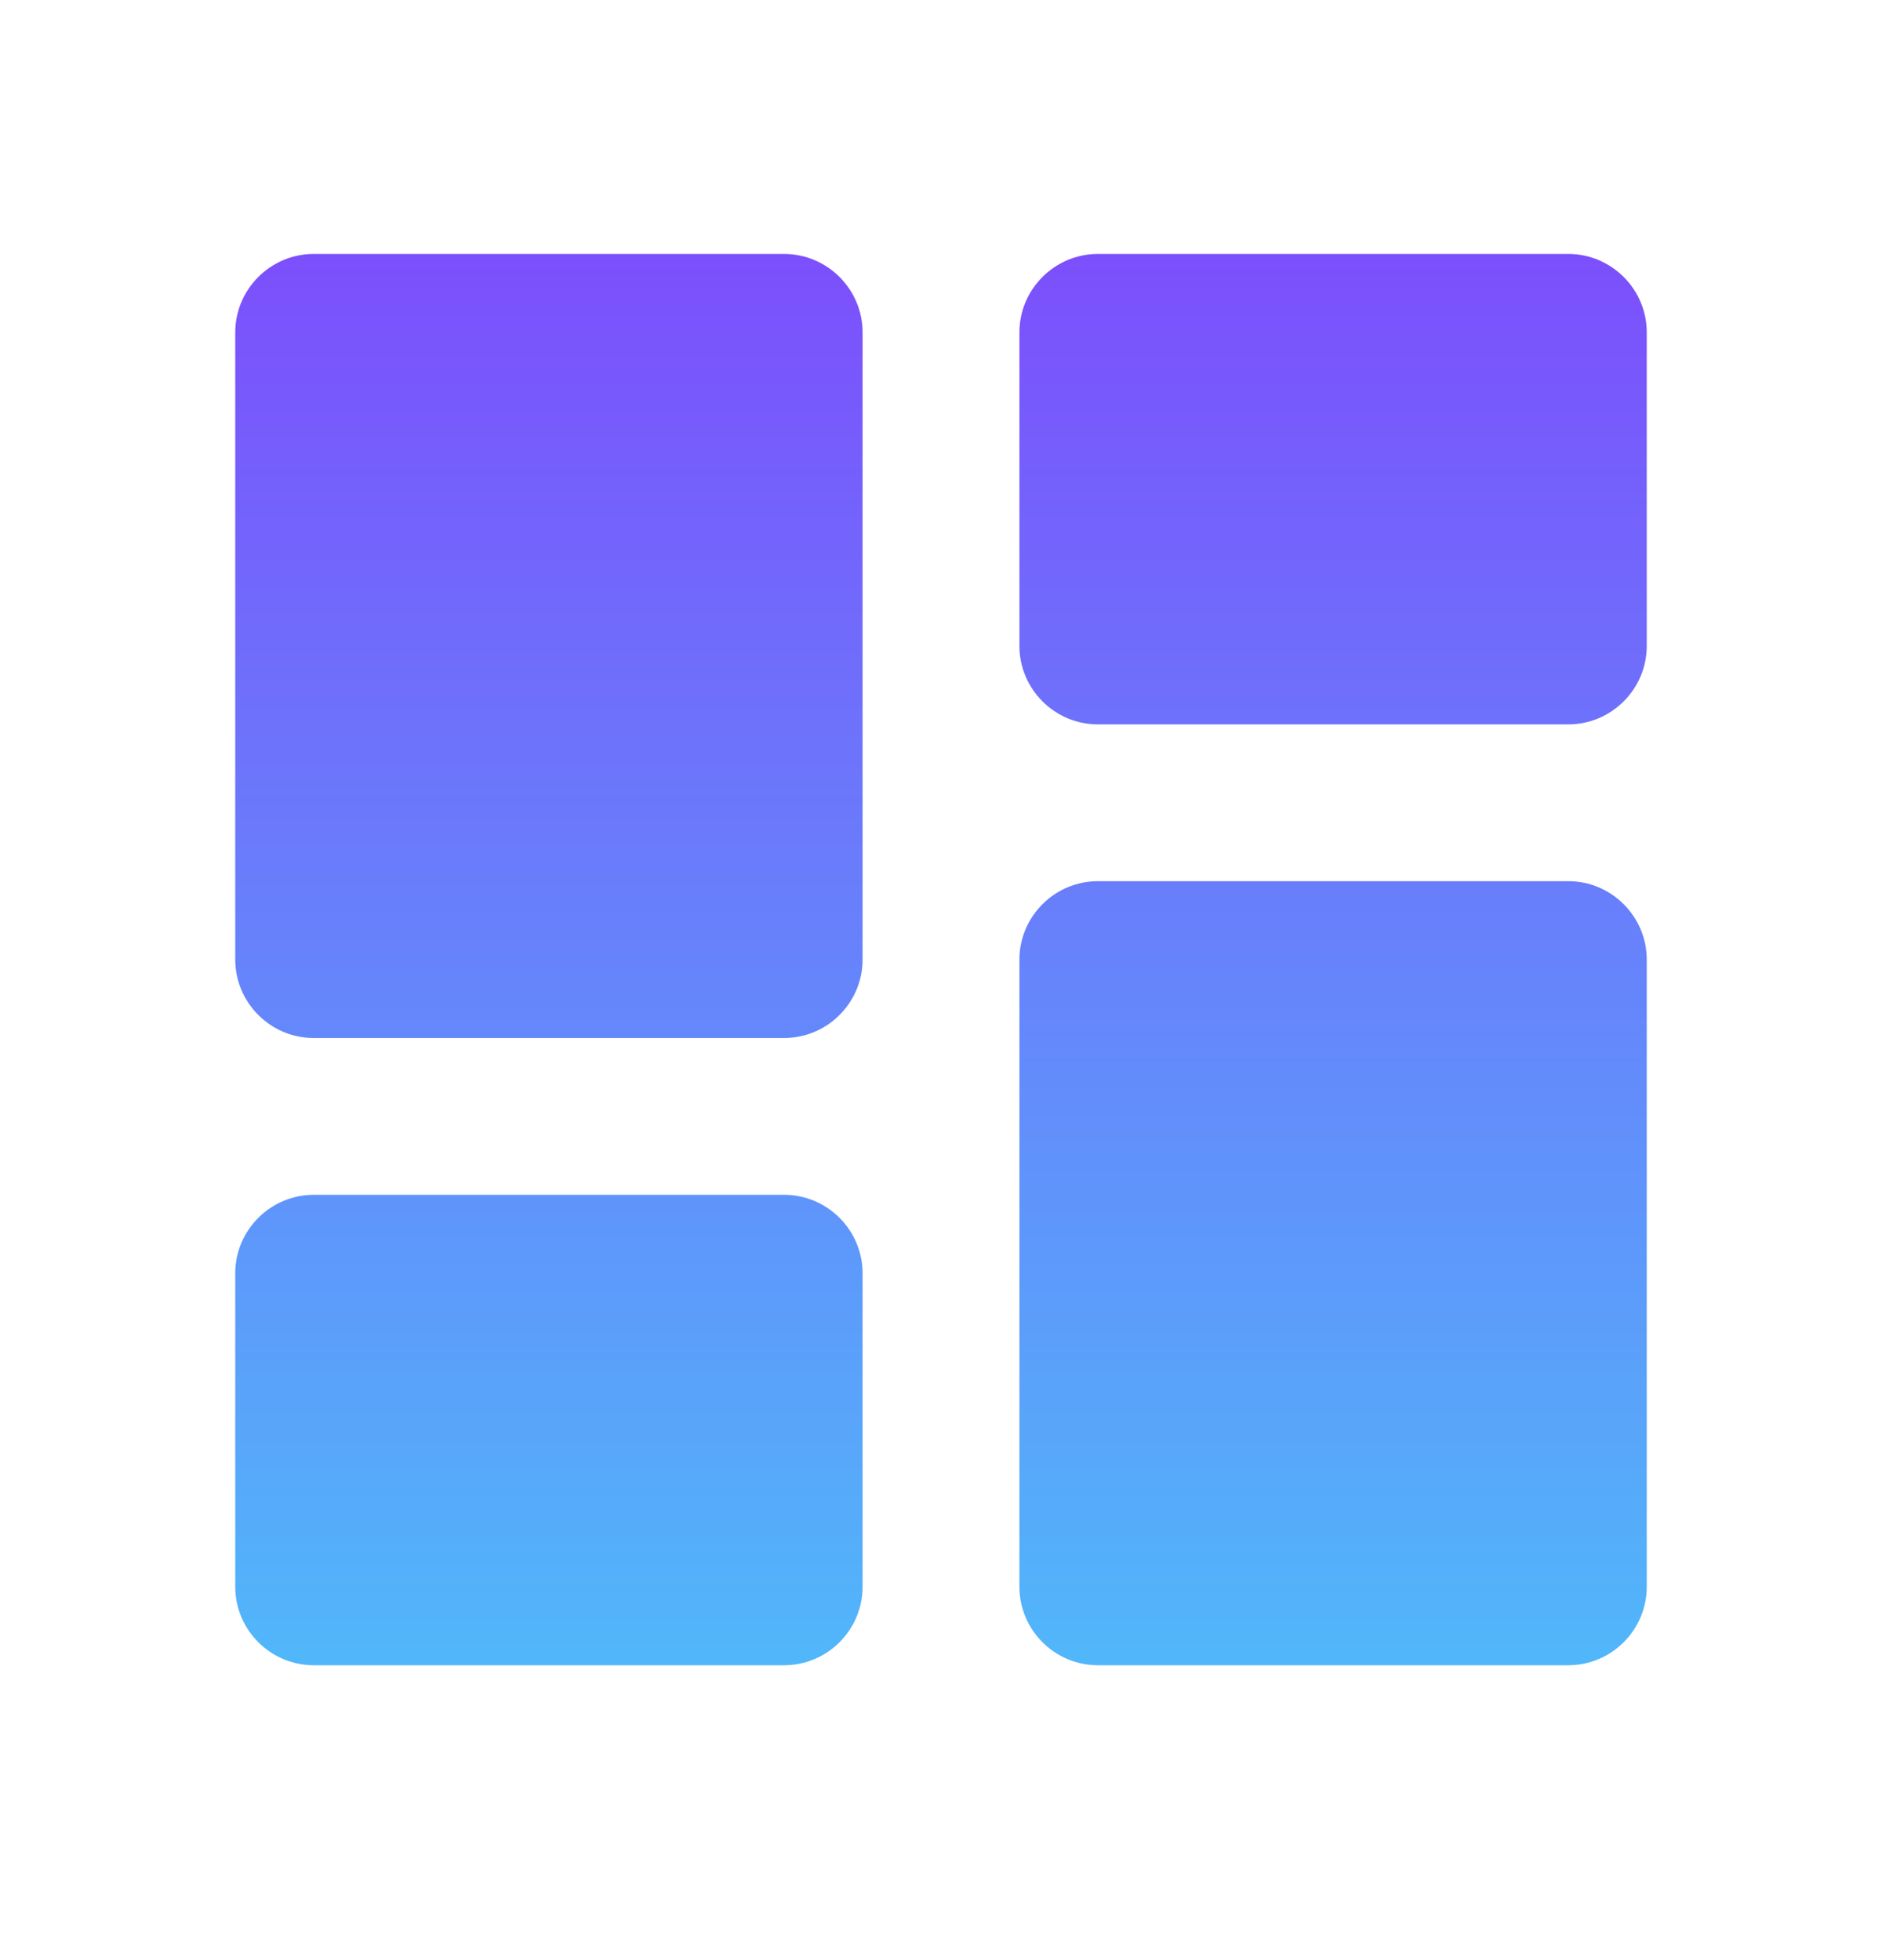 <svg xmlns="http://www.w3.org/2000/svg" width="24" height="25" viewBox="0 0 24 25" fill="none">
<path d="M4 13.239H10C10.55 13.239 11 12.789 11 12.239V4.239C11 3.689 10.55 3.239 10 3.239H4C3.45 3.239 3 3.689 3 4.239V12.239C3 12.789 3.45 13.239 4 13.239ZM4 21.239H10C10.55 21.239 11 20.789 11 20.239V16.239C11 15.689 10.55 15.239 10 15.239H4C3.45 15.239 3 15.689 3 16.239V20.239C3 20.789 3.45 21.239 4 21.239ZM14 21.239H20C20.55 21.239 21 20.789 21 20.239V12.239C21 11.689 20.55 11.239 20 11.239H14C13.45 11.239 13 11.689 13 12.239V20.239C13 20.789 13.45 21.239 14 21.239ZM13 4.239V8.239C13 8.789 13.45 9.239 14 9.239H20C20.55 9.239 21 8.789 21 8.239V4.239C21 3.689 20.55 3.239 20 3.239H14C13.45 3.239 13 3.689 13 4.239Z" fill="url(#paint0_linear_92_29)"/>
<defs>
<linearGradient id="paint0_linear_92_29" x1="12" y1="3.239" x2="12" y2="21.239" gradientUnits="userSpaceOnUse">
<stop stop-color="#7C4FFC"/>
<stop offset="1" stop-color="#51B7FA"/>
</linearGradient>
</defs>
</svg>
